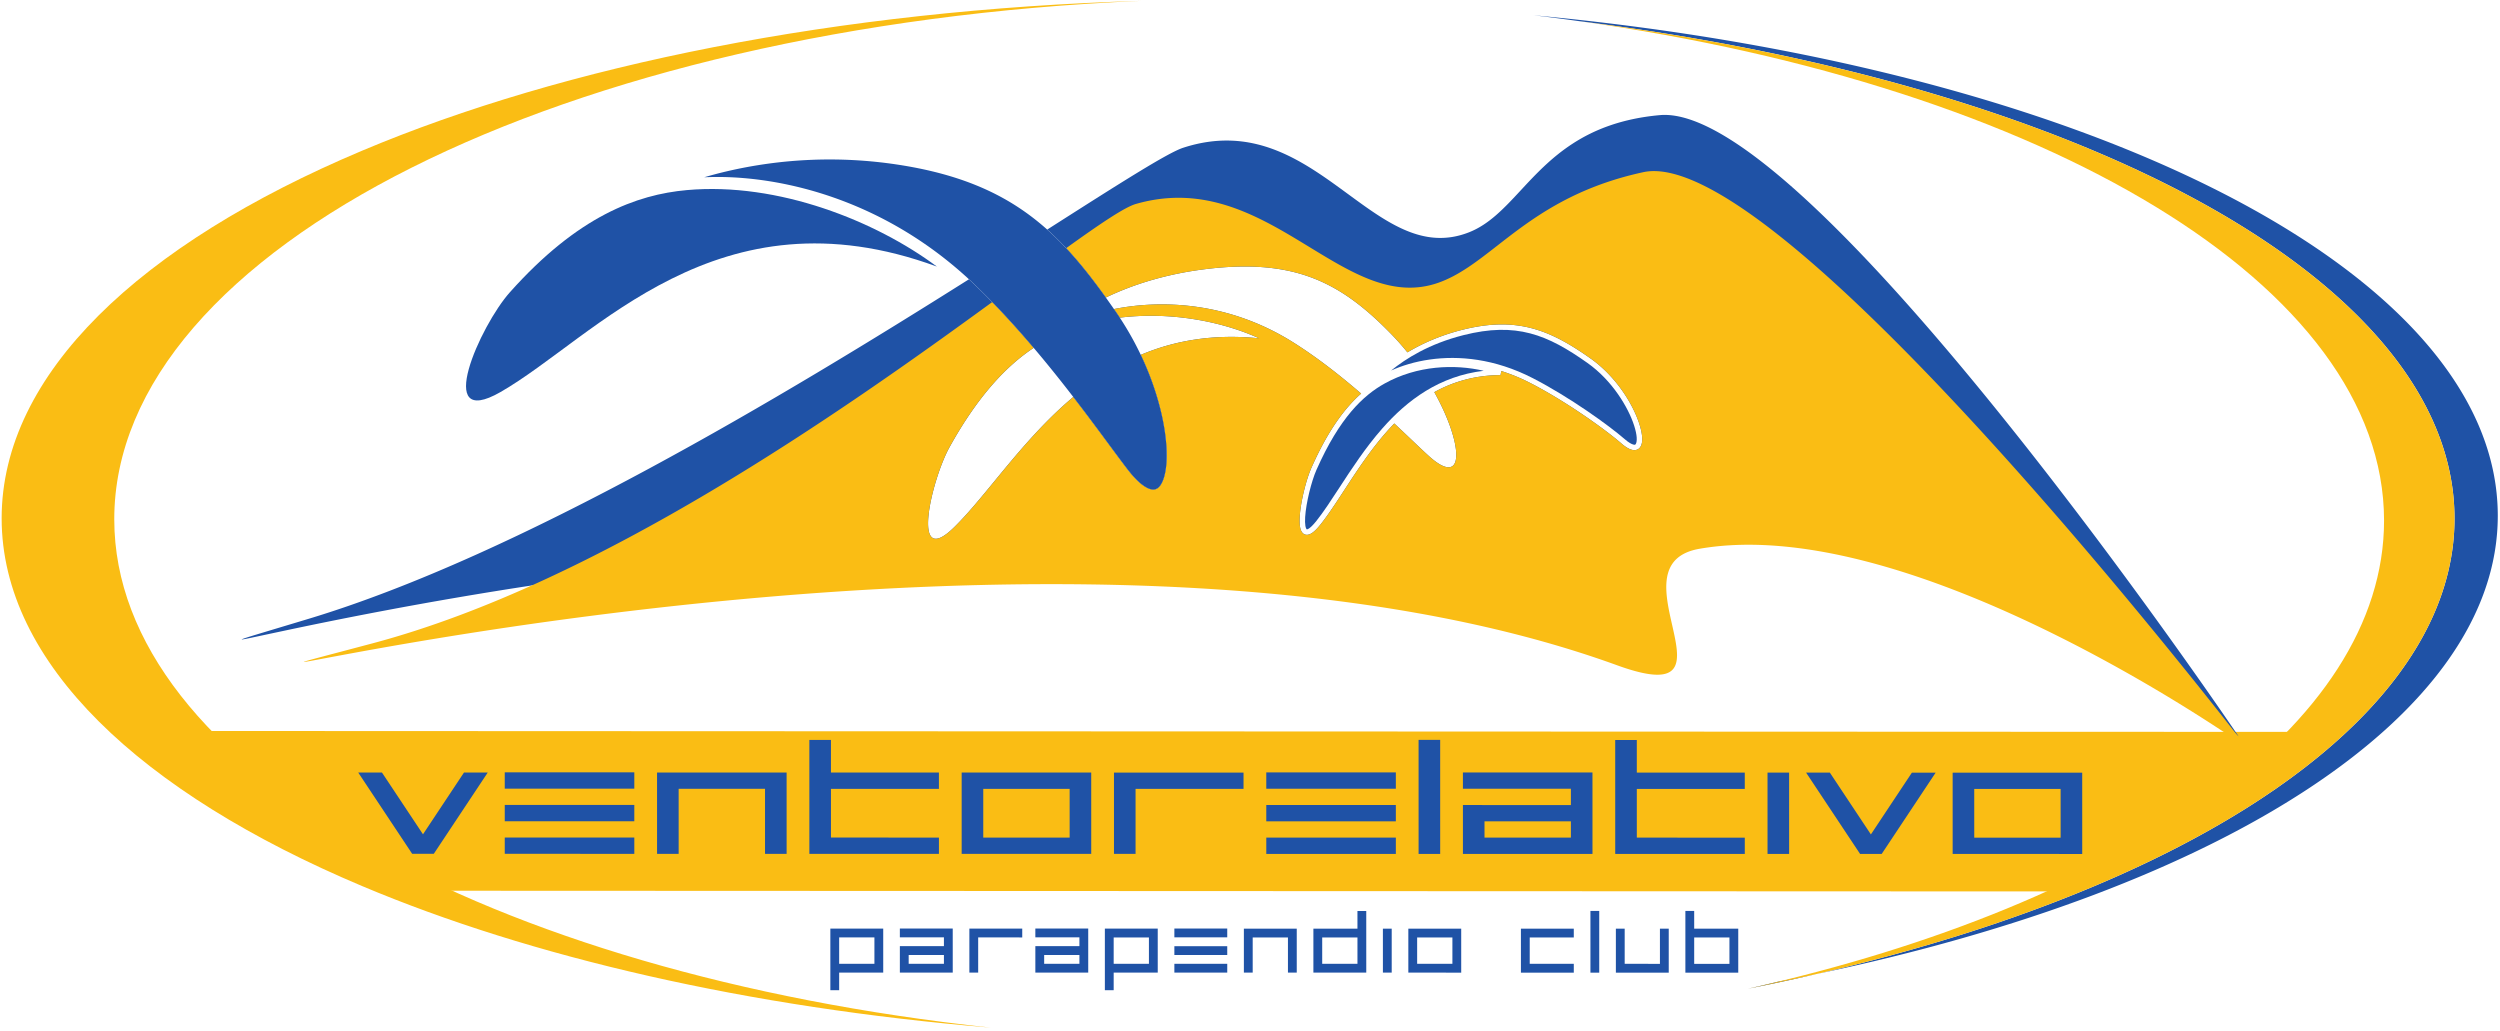 <svg xmlns="http://www.w3.org/2000/svg" width="354" height="146" fill="none" viewBox="0 0 708 292"><path fill="#1F52A6" fill-rule="evenodd" d="M507.383 277.074c-1.274.318-2.554.633-3.839.944a652.831 652.831 0 0 0 10.955-2.188c28.966-6.702 55.421-15.098 78.617-24.876 31.41-13.239 56.886-29.027 74.523-46.607 17.64-17.582 27.485-37.009 27.483-57.486-.003-20.476-9.853-39.904-27.498-57.49-17.641-17.583-43.121-33.376-74.534-46.62-40.206-16.952-90.2-29.759-146.083-36.786a634.862 634.862 0 0 0-12.687-1.64c156.278 14.567 273.043 72.491 273.051 141.72.007 56.762-78.473 105.909-192.872 129.785a618.741 618.741 0 0 1-19.466 4.172 532.408 532.408 0 0 0 12.35-2.928Z" clip-rule="evenodd"></path><path fill="#FABD14" d="M323.205.244C159.992 7.22 32.315 70.286 32.36 147.113c.04 69.969 106.002 128.615 248.212 143.913-68.805-5.704-130.339-19.987-178.074-40.114-31.413-13.244-56.893-29.037-74.534-46.62C10.319 186.706.47 167.278.467 146.801c-.003-20.476 9.842-39.902 27.483-57.485 17.637-17.58 43.113-33.369 74.522-46.608C159.875 18.513 237.236 2.773 323.205.244Zm123.802 5.721C502.89 12.992 552.884 25.8 593.09 42.751c31.413 13.244 56.893 29.037 74.534 46.62 17.645 17.586 27.495 37.014 27.497 57.49.003 20.477-9.842 39.904-27.482 57.486-17.637 17.58-43.113 33.368-74.523 46.607-28.297 11.928-61.445 21.8-98.083 29.048 106.708-23.967 180.164-74.325 180.131-132.602-.041-66.637-96.156-123.005-228.157-141.435Z"></path><path fill="#FABD14" d="M584.579 252.455c28.432-12.882 51.655-28.185 68.088-45.183l-602.742-.262c16.454 17.013 39.694 32.337 68.141 45.244l466.513.201Z"></path><path fill="#1F52A6" d="M381.782 54.974c-12.801-9.381-26.776-19.623-46.729-13.121-4.411 1.437-18.313 10.302-38.149 22.95l-.335.214c6.042 5.394 11.287 11.82 16.601 19.243 7.002-3.371 16.518-6.648 28.691-8.1 24.973-2.978 37.958 3.936 52.025 18.338a75.074 75.074 0 0 1 4.695 5.291c4.013-2.406 9.145-4.764 15.467-6.366 7.685-1.946 13.909-1.983 19.681-.475 5.757 1.503 11.005 4.527 16.753 8.596 7.235 5.122 11.969 12.919 13.767 18.478.451 1.395.727 2.675.803 3.757.074 1.052-.031 2.042-.476 2.748-.235.373-.568.67-1.004.829-.428.155-.889.154-1.349.048-.894-.206-1.921-.837-3.07-1.837-4.322-3.759-15.513-11.842-25.858-17.145a51.887 51.887 0 0 0-8.132-3.349l-.209 1.153c-7.273.047-13.436 1.885-18.758 4.83 8.356 14.972 8.756 27.468-1.678 17.971-1.31-1.193-2.905-2.71-4.74-4.455l-.002-.002-.004-.004c-1.486-1.413-3.129-2.976-4.906-4.637a68.701 68.701 0 0 0-2.259 2.449c-3.906 4.443-7.231 9.298-10.247 13.888-.565.861-1.12 1.713-1.667 2.553l-.001.001c-2.356 3.617-4.552 6.989-6.705 9.695-.952 1.197-1.783 2.022-2.513 2.484-.722.456-1.561.674-2.288.177-.626-.428-.892-1.229-1.019-1.978-.135-.798-.15-1.781-.086-2.85.257-4.259 1.828-10.511 3.315-13.871 4.666-10.54 9.451-16.922 14.075-21.018-5.869-5.059-12.461-10.253-19.29-14.538-18.093-11.352-36.95-12.132-50.707-9.391.23.33.46.663.69.997.328.476.649.953.965 1.431 14.424-1.765 28.975 1.078 39.437 5.852-13.048-1.323-24.047.692-33.502 4.684 5.331 11.224 7.558 22.11 7.327 29.48-.078 2.491-.435 4.51-1.001 5.98-.574 1.487-1.29 2.24-1.976 2.526-.643.267-1.592.258-2.984-.565-1.405-.829-3.109-2.407-5.076-4.962-1.461-1.897-3.233-4.296-5.277-7.062l-.001-.001-.001-.001c-2.872-3.886-6.281-8.499-10.115-13.468-8.806 7.389-15.969 16.11-22.343 23.87-4.019 4.893-7.723 9.403-11.328 12.956-12.664 12.484-6.436-13.489-1.391-22.595 8.118-14.65 16.196-23.062 23.841-28.142-5.39-6.35-11.247-12.74-17.384-18.535-.314-.297-.63-.592-.946-.884-52.098 32.859-127.318 78.13-186.912 96.129-13.176 3.979-19.085 5.696-19.042 5.863.276 1.062 241.224-60.526 384.967-1.339 19.913 8.2 17.992-1.445 15.674-13.083-2.055-10.318-4.422-22.201 7.835-24.608 61.544-12.084 157.035 66.491 157.035 66.491S512.481 28.753 470.053 32.606c-21.4 1.944-31.092 12.378-39.371 21.29-4.702 5.062-8.949 9.633-14.625 11.878-12.69 5.019-23.03-2.558-34.275-10.8Z"></path><path fill="#FABD14" d="M370.889 69.998c-14.063-8.58-29.385-17.93-49.195-12.242-3.166.91-10.029 5.529-19.754 12.527 3.903 4.173 7.55 8.836 11.23 13.977 7.002-3.371 16.518-6.648 28.691-8.1 24.973-2.978 37.958 3.936 52.025 18.338a75.095 75.095 0 0 1 4.695 5.291c4.013-2.406 9.145-4.764 15.467-6.366 7.685-1.946 13.909-1.983 19.681-.475 5.757 1.503 11.005 4.527 16.753 8.596 7.235 5.122 11.969 12.919 13.767 18.478.451 1.395.727 2.675.803 3.757.074 1.052-.031 2.042-.476 2.748-.235.373-.568.67-1.004.829-.428.155-.889.154-1.349.048-.894-.206-1.921-.837-3.07-1.837-4.322-3.759-15.513-11.842-25.858-17.145a51.887 51.887 0 0 0-8.132-3.349l-.209 1.153c-7.273.047-13.436 1.885-18.758 4.83 8.356 14.972 8.756 27.468-1.678 17.971-1.31-1.193-2.905-2.71-4.74-4.455l-.002-.002-.004-.004c-1.486-1.413-3.129-2.976-4.906-4.637a68.701 68.701 0 0 0-2.259 2.449c-3.906 4.443-7.231 9.298-10.247 13.888-.565.861-1.12 1.713-1.667 2.553l-.001.001c-2.356 3.617-4.552 6.989-6.705 9.695-.952 1.197-1.783 2.022-2.513 2.484-.722.456-1.561.674-2.288.177-.626-.428-.892-1.229-1.019-1.978-.135-.798-.15-1.781-.086-2.85.257-4.259 1.828-10.511 3.315-13.871 4.666-10.54 9.451-16.922 14.075-21.018-5.869-5.059-12.461-10.253-19.29-14.538-18.093-11.352-36.95-12.132-50.707-9.391.23.33.46.663.69.997.328.476.649.953.965 1.431 14.424-1.765 28.975 1.078 39.437 5.852-13.048-1.323-24.047.692-33.502 4.684 5.331 11.224 7.558 22.11 7.327 29.48-.078 2.491-.435 4.51-1.001 5.98-.574 1.487-1.29 2.24-1.976 2.526-.643.267-1.592.258-2.984-.565-1.405-.829-3.109-2.407-5.076-4.962-1.461-1.897-3.233-4.296-5.277-7.062l-.001-.001-.001-.001c-2.872-3.886-6.281-8.499-10.115-13.468-8.806 7.389-15.969 16.11-22.343 23.87-4.019 4.893-7.723 9.403-11.328 12.956-12.664 12.484-6.436-13.489-1.391-22.595 8.118-14.65 16.196-23.062 23.841-28.142-3.711-4.373-7.643-8.763-11.736-12.966-42.838 31.221-111.488 79.612-175.473 96.643-13.479 3.588-19.52 5.119-19.486 5.263.202.886 229.801-50.62 371.927.958 19.782 7.179 17.874-1.265 15.571-11.454-2.041-9.033-4.392-19.438 7.784-21.546 61.137-10.578 154.995 56.346 154.995 56.346S504.693 40.229 465.367 48.764c-20.263 4.397-31.786 13.37-41.357 20.823-5.794 4.512-10.873 8.467-16.744 10.513-12.615 4.397-24.008-2.555-36.377-10.102Z"></path><path fill="#1F52A6" d="M370.65 149.695c-.245.155-.42.209-.503.219-.068.008-.069.007-.081-.003l-.01-.007c-.048-.033-.265-.339-.37-.961-.105-.623-.128-1.497-.068-2.503.243-4.023 1.801-10.204 3.188-13.339 6.595-14.9 13.295-21.141 19.325-24.492 9.273-5.153 19.826-5.519 28.063-3.599-12.516 1.471-21.648 8.277-28.745 16.349-4.763 5.418-8.658 11.4-12.123 16.721-2.332 3.582-4.47 6.864-6.546 9.475-.906 1.138-1.641 1.831-2.13 2.14Z"></path><path fill="#1F52A6" d="M463.27 125.706c-.162.258-.207.309-.7.196-.493-.114-1.339-.569-2.406-1.498-4.451-3.872-15.682-11.98-26.167-17.354-10.716-5.493-20.879-6.403-29.089-5.234-4.248.605-7.936 1.759-10.96 3.127 4.177-3.387 10.741-7.56 20.479-10.026 14.979-3.794 23.79-.167 35.164 7.886 6.909 4.892 11.493 12.449 13.19 17.695.424 1.311.667 2.477.732 3.391.064.913-.08 1.56-.243 1.817Z"></path><path fill="#1F52A6" fill-rule="evenodd" d="M144.383 82.786c19.262-21.588 35.924-27.674 50.141-28.953 25.868-2.324 53.569 8.807 70.803 21.661-62.282-22.869-96.844 20.215-123.594 35.538-19.06 10.916-5.761-18.82 2.65-28.246Z" clip-rule="evenodd"></path><path fill="#1F52A6" d="M319.354 132.953c1.967 2.555 3.671 4.133 5.075 4.962 1.393.823 2.342.833 2.985.565.686-.285 1.402-1.039 1.975-2.526.567-1.47.924-3.489 1.002-5.98.313-9.992-3.892-26.448-14.227-41.446-7.769-11.276-15.056-20.48-24.48-27.505-9.402-7.008-21.01-11.903-37.492-14.406a128.135 128.135 0 0 0-48.679 1.975 119.859 119.859 0 0 0-6.101 1.617c6.772-.326 14.906.214 23.716 2.093 16.408 3.499 35.276 11.663 52.227 27.673 15.856 14.976 29.848 33.909 38.721 45.916 2.044 2.766 3.817 5.164 5.278 7.062Z"></path><path fill="#1F52A6" fill-rule="evenodd" d="M138.132 218.776h-6.727l-11.616 17.499-11.622-17.5-6.727-.002 15.292 23.031h6.115l15.285-23.028Zm54.064 23.034-.003-18.415 24.463.001.001 18.416h6.116l-.004-23.029-36.69-.001.002 23.026 6.115.002Zm73.709.005V237.2l-30.577-.002-.001-13.799 30.577.003-.001-4.615-30.578-.001-.001-9.231-6.113-.001.002 32.258 36.692.003Zm55.69.005-.001-18.413 30.576.001v-4.613l-36.692-.003.002 23.028h6.115Zm73.71.007-.001-4.615-36.691-.004v4.616l36.692.003Zm-.001-9.23v-4.616l-36.693-.002.001 4.614 36.692.004Zm-.001-9.229v-4.616l-36.692-.004v4.616l36.692.004Zm12.558 18.46-.004-32.305h-6.115l.004 32.304 6.115.001Zm86.263.008v-4.616l-30.577-.003-.003-13.798 30.578.002v-4.613l-30.578-.003-.001-9.23h-6.115l.004 32.257 36.692.004Zm12.557 0-.004-23.028h-6.114l.002 23.028h6.116Zm41.497-23.024-6.727-.001-11.616 17.499-11.621-17.502h-6.728l15.292 23.031 6.114.001 15.286-23.028Zm-368.539 22.996v-4.616l-36.692-.002v4.614l36.692.004Zm-.001-9.229v-4.616l-36.692-.004v4.616l36.692.004Zm0-9.231-.001-4.614-36.692-.004v4.616l36.693.002Zm123.286 13.855-24.463-.001-.001-13.799 24.462.001.002 13.799Zm6.114 4.617-.002-23.029-36.692-.004.002 23.029 36.692.004Zm274.532-4.592-24.463-.003-.003-13.799 24.464.003.002 13.799Zm6.116 4.616-.004-23.03-36.692-.002.002 23.029 36.694.003Z" clip-rule="evenodd"></path><path fill="#1F52A6" d="M444.875 237.216v-4.615l-24.462-.002v4.614l24.462.003Zm6.116 4.616-36.693-.003-.001-13.845 30.58.003-.002-4.616-30.578-.002-.002-4.616 36.692.004v1.18l.002 3.435v4.615l.002 12.72v1.125Z"></path><path fill="#1F52A6" fill-rule="evenodd" d="m247.635 272.941-9.983-.001-.001-7.464 9.984.001v7.464Zm2.496 2.495-.002-12.455h-14.974l.002 17.446h2.496l-.001-4.991h12.479Zm26.891.004-.001-9.96 12.478.001v-2.496h-14.974l.001 12.454 2.496.001Zm48.355-2.492-9.983-.002-.001-7.462h9.982l.002 7.464Zm2.496 2.494-.002-12.453-14.974-.001.002 17.445h2.495v-4.992l12.479.001Zm19.685.003v-2.496l-14.975-.001v2.496l14.975.001Zm0-4.992-.002-2.494-14.973-.002v2.496h14.975Zm-.002-4.99v-2.496l-14.974-.002v2.495l14.974.003Zm7.208 9.984v-9.96l9.982.001.002 9.959h2.494l-.001-12.455h-14.975l.002 12.453 2.496.002Zm29.668-2.494-9.983-.001-.001-7.464 9.984.001v7.464Zm2.496 2.495-.003-17.446h-2.495v4.991h-12.477l.001 12.455h14.974Zm7.205.001-.001-12.453-2.496-.002.003 12.455h2.494Zm17.188-2.495-9.983-.001-.001-7.461h9.984v7.462Zm2.496 2.498-.002-12.455-14.973-.001.001 12.453 14.974.003Zm16.909.001h14.973v-2.495l-12.479-.001-.001-7.464 12.479.003v-2.498h-14.974l.002 12.455Zm22.179.001-.001-17.47-2.495-.002.002 17.471 2.494.001Zm4.71 0 14.973.002-.001-12.454-2.495-.001.002 9.959-9.983-.002-.001-9.957h-2.496l.001 12.453Zm32.164-2.492-9.983-.002-.001-7.463 9.983.001.001 7.464Zm2.496 2.496-.001-12.454-12.479-.002-.001-5.016h-2.495l.001 17.471 14.975.001Z" clip-rule="evenodd"></path><path fill="#1F52A6" d="M267.32 272.941v-2.494h-9.983v2.494h9.983Zm2.496 2.498-14.974-.002-.001-7.488 12.479.002v-2.496l-12.479-.002-.001-2.494h14.974v2.496l.002 2.497v7.487Zm35.875-2.494v-2.496h-9.982v2.495l9.982.001Zm2.496 2.496h-14.973l-.001-7.488h12.478v-2.494l-12.478-.002-.002-2.494 14.975.001v1.805l.001.69v9.982Z"></path></svg>
